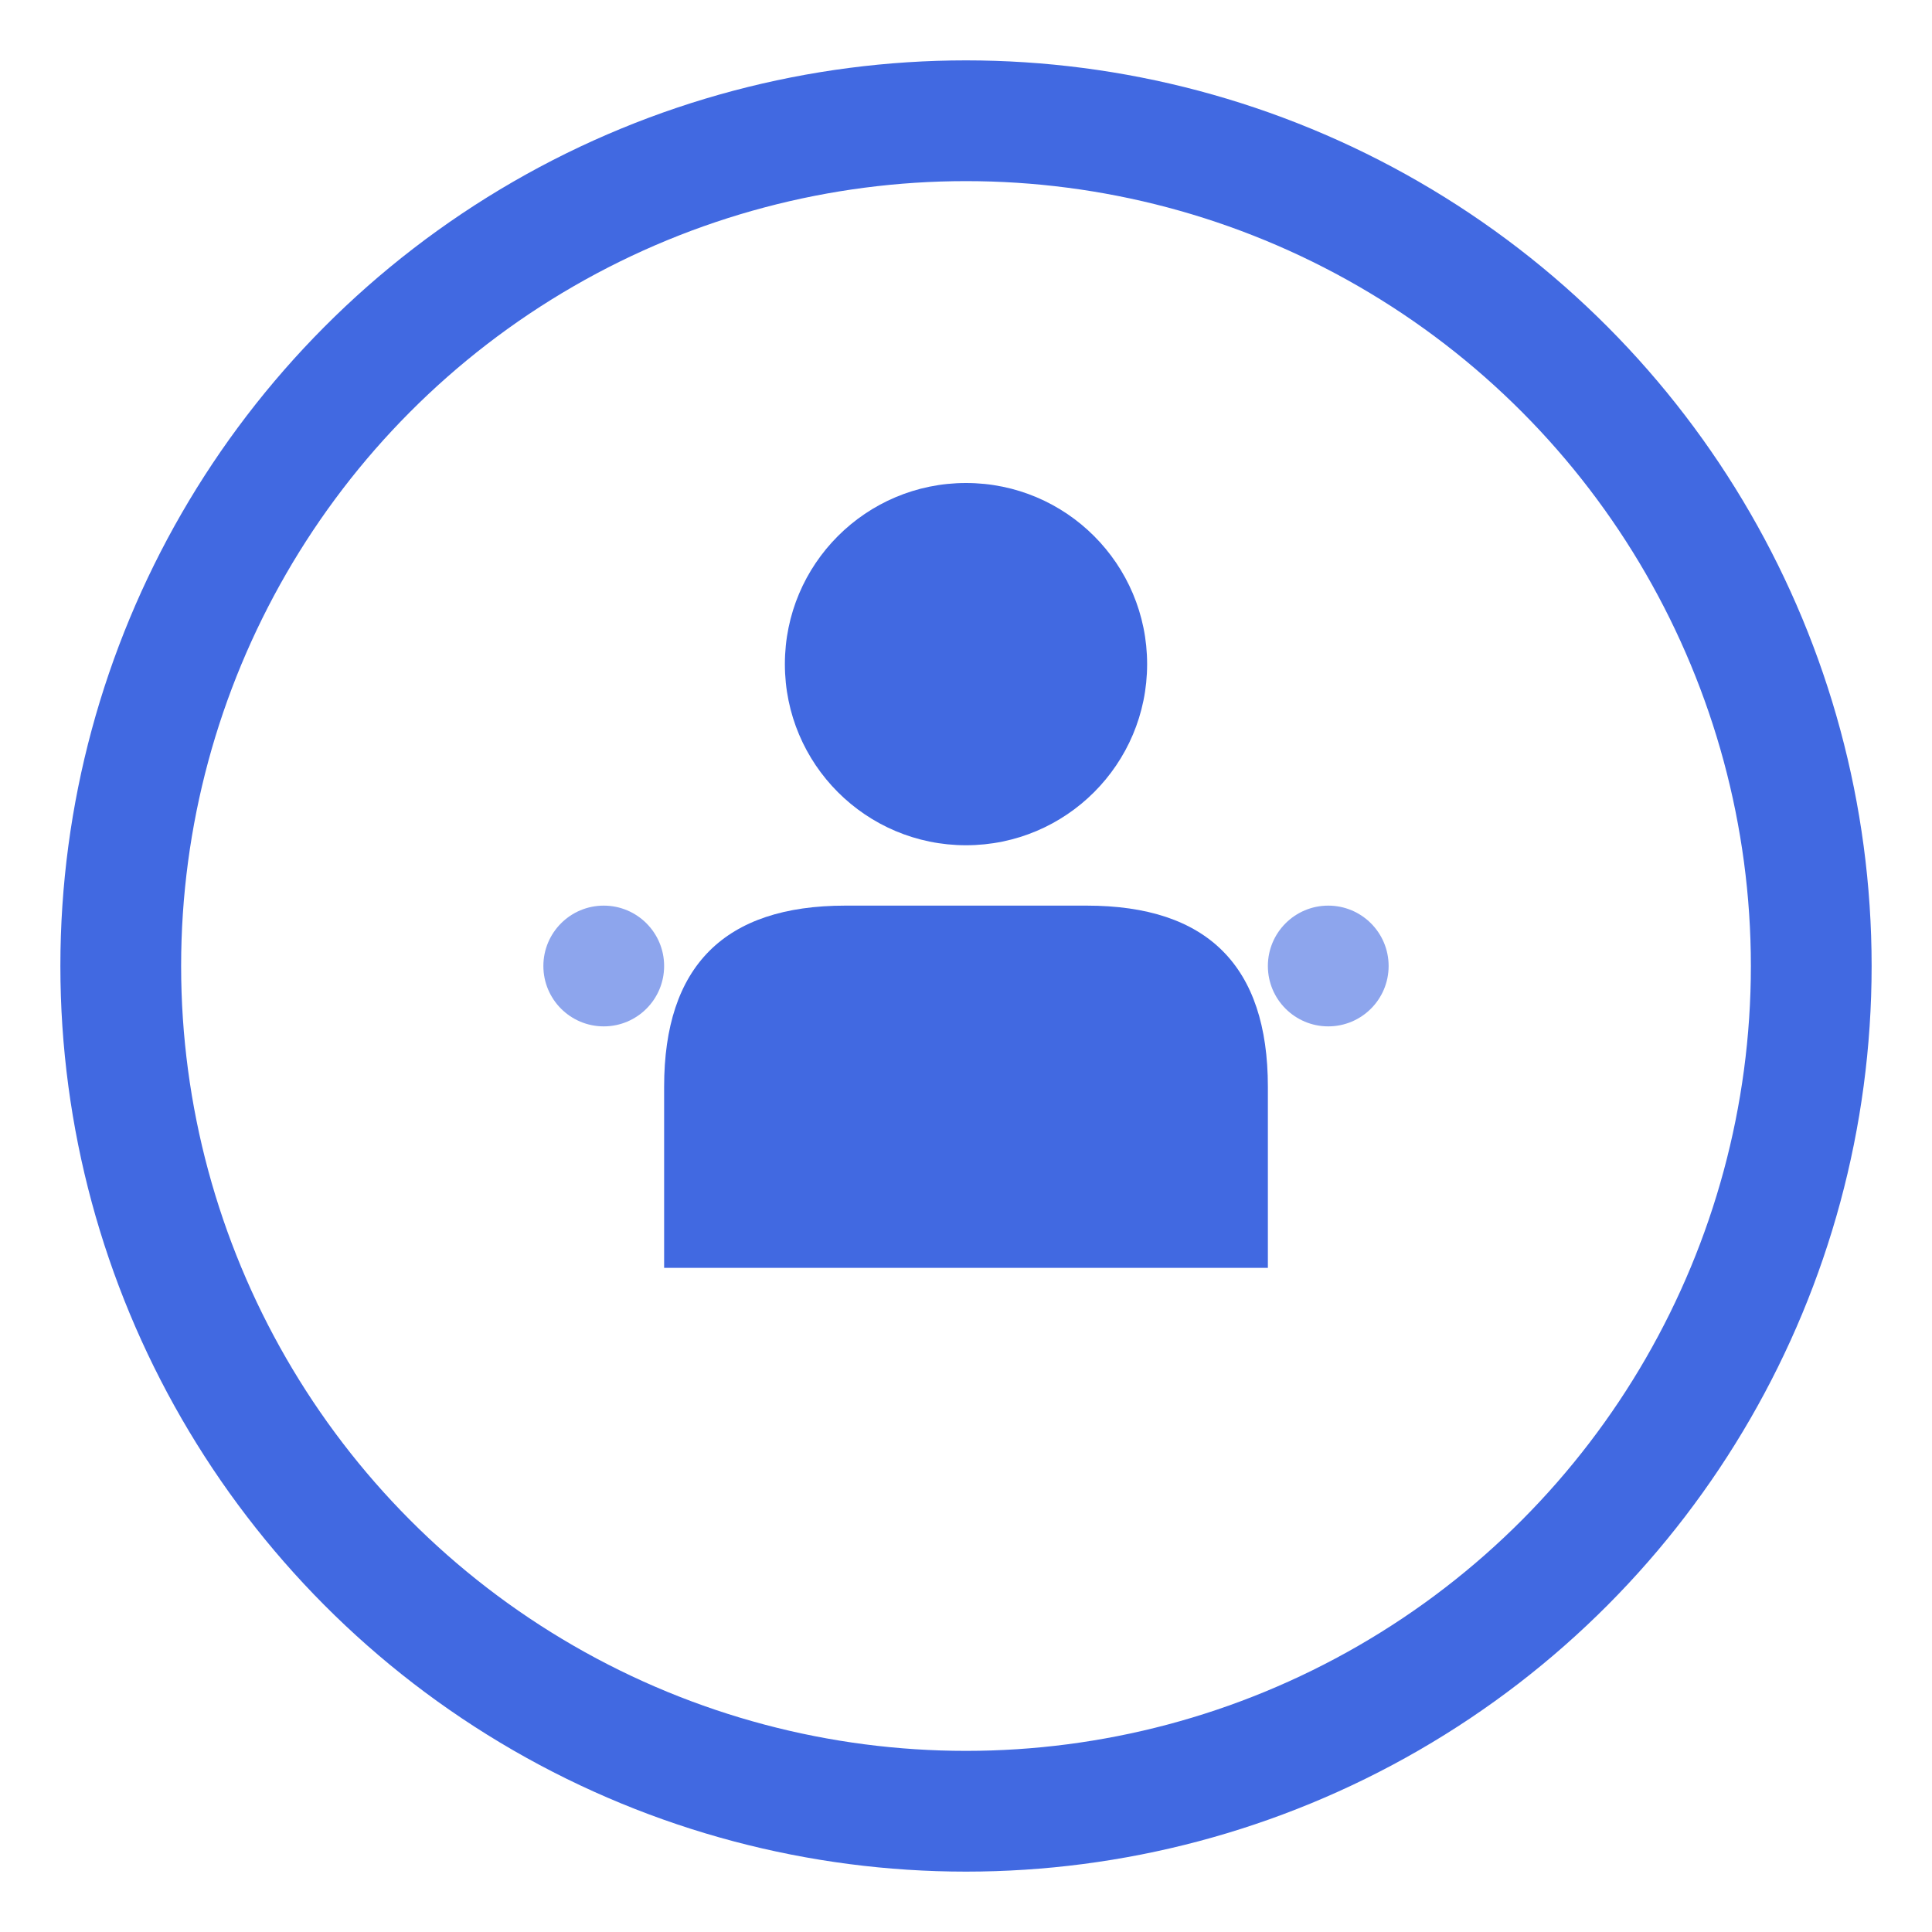 <svg width="32" height="32" viewBox="0 0 32 32" xmlns="http://www.w3.org/2000/svg">
  <rect width="32" height="32" fill="white"/>
  <circle cx="16" cy="16" r="14" fill="none" stroke="#4169E1" stroke-width="2"/>
  <circle cx="16" cy="11" r="3" fill="#4169E1"/>
  <path d="M11 21 L11 18 C11 16 12 15 14 15 L18 15 C20 15 21 16 21 18 L21 21" fill="#4169E1"/>
  <circle cx="10" cy="16" r="1" fill="#4169E1" opacity="0.6"/>
  <circle cx="22" cy="16" r="1" fill="#4169E1" opacity="0.6"/>
</svg>